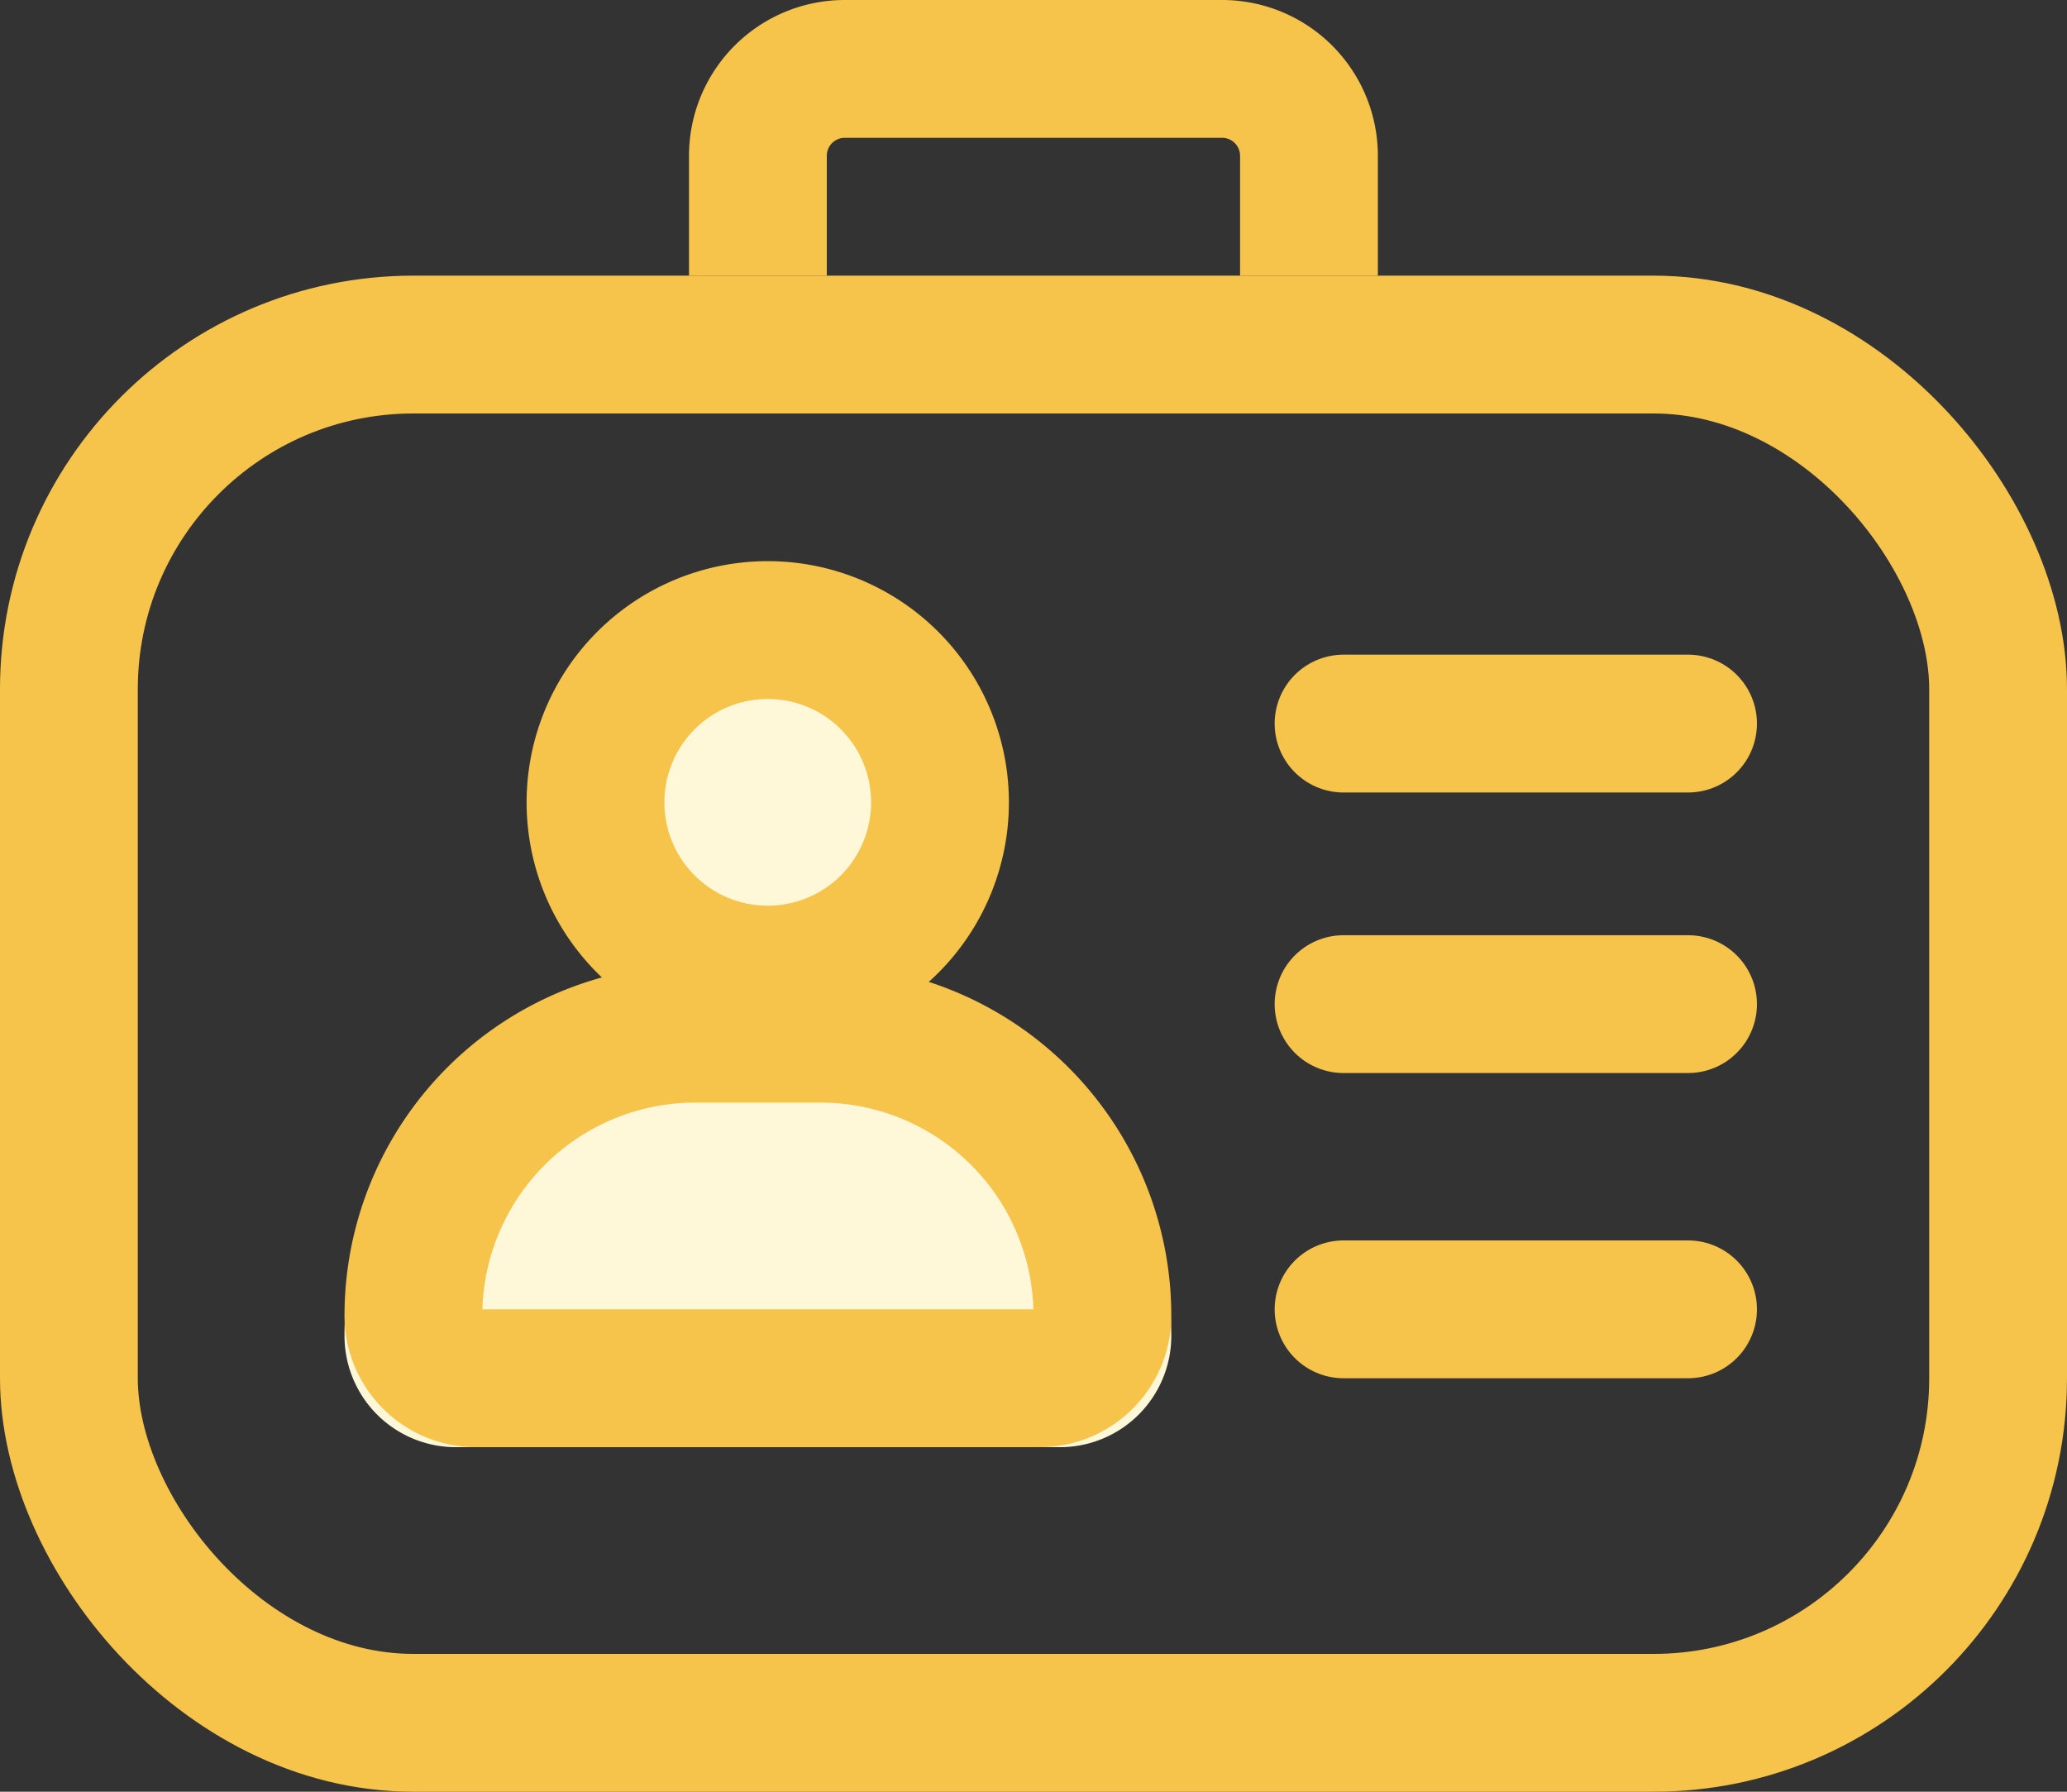 <svg xmlns="http://www.w3.org/2000/svg" width="30" height="26" viewBox="0 0 30 26">
    <rect x="0" y="0" width="30" height="26" fill="#333333" stroke="none"/>
    <g data-name="사각형 1654" transform="translate(0 4)" style="stroke:#f6c34b;stroke-width:2px;fill:none">
        <rect width="30" height="22" rx="6" style="stroke:none"/>
        <rect x="1" y="1" width="28" height="20" rx="5" style="fill:none"/>
    </g>
    <path data-name="패스 1827" d="M28.455 4.25V2.524A1.261 1.261 0 0 1 29.7 1.25h5.507a1.261 1.261 0 0 1 1.246 1.274V4.25" transform="translate(-17.455 -.25)" style="stroke-linejoin:round;stroke:#f6c34b;stroke-width:2px;fill:none"/>
    <path data-name="선 56" transform="translate(19.5 10.5)" style="stroke-linecap:round;stroke:#f6c34b;stroke-width:2px;fill:none" d="M0 0h5"/>
    <path data-name="선 57" transform="translate(19.5 14.571)" style="stroke-linecap:round;stroke:#f6c34b;stroke-width:2px;fill:none" d="M0 0h5"/>
    <path data-name="선 58" transform="translate(19.5 19)" style="stroke-linecap:round;stroke:#f6c34b;stroke-width:2px;fill:none" d="M0 0h5"/>
    <g data-name="사각형 1655" style="fill:#fef8d9;stroke:#f6c34b;stroke-width:2px">
        <path d="M5.385 0h1.23A5.385 5.385 0 0 1 12 5.385 1.615 1.615 0 0 1 10.385 7h-8.77A1.615 1.615 0 0 1 0 5.385 5.385 5.385 0 0 1 5.385 0z" style="stroke:none" transform="translate(5 14)"/>
        <path d="M5.091 1h1.818A4.091 4.091 0 0 1 11 5.091a.909.909 0 0 1-.909.909H1.909A.909.909 0 0 1 1 5.091 4.091 4.091 0 0 1 5.091 1z" style="fill:none" transform="translate(5 14)"/>
    </g>
    <path data-name="패스 1821" d="M12.282 3.75a2.5 2.5 0 1 1-2.5-2.5 2.5 2.5 0 0 1 2.5 2.5z" transform="translate(1.361 7.893)" style="stroke-miterlimit:10;fill:#fef8d9;stroke:#f6c34b;stroke-width:2px"/>
</svg>
